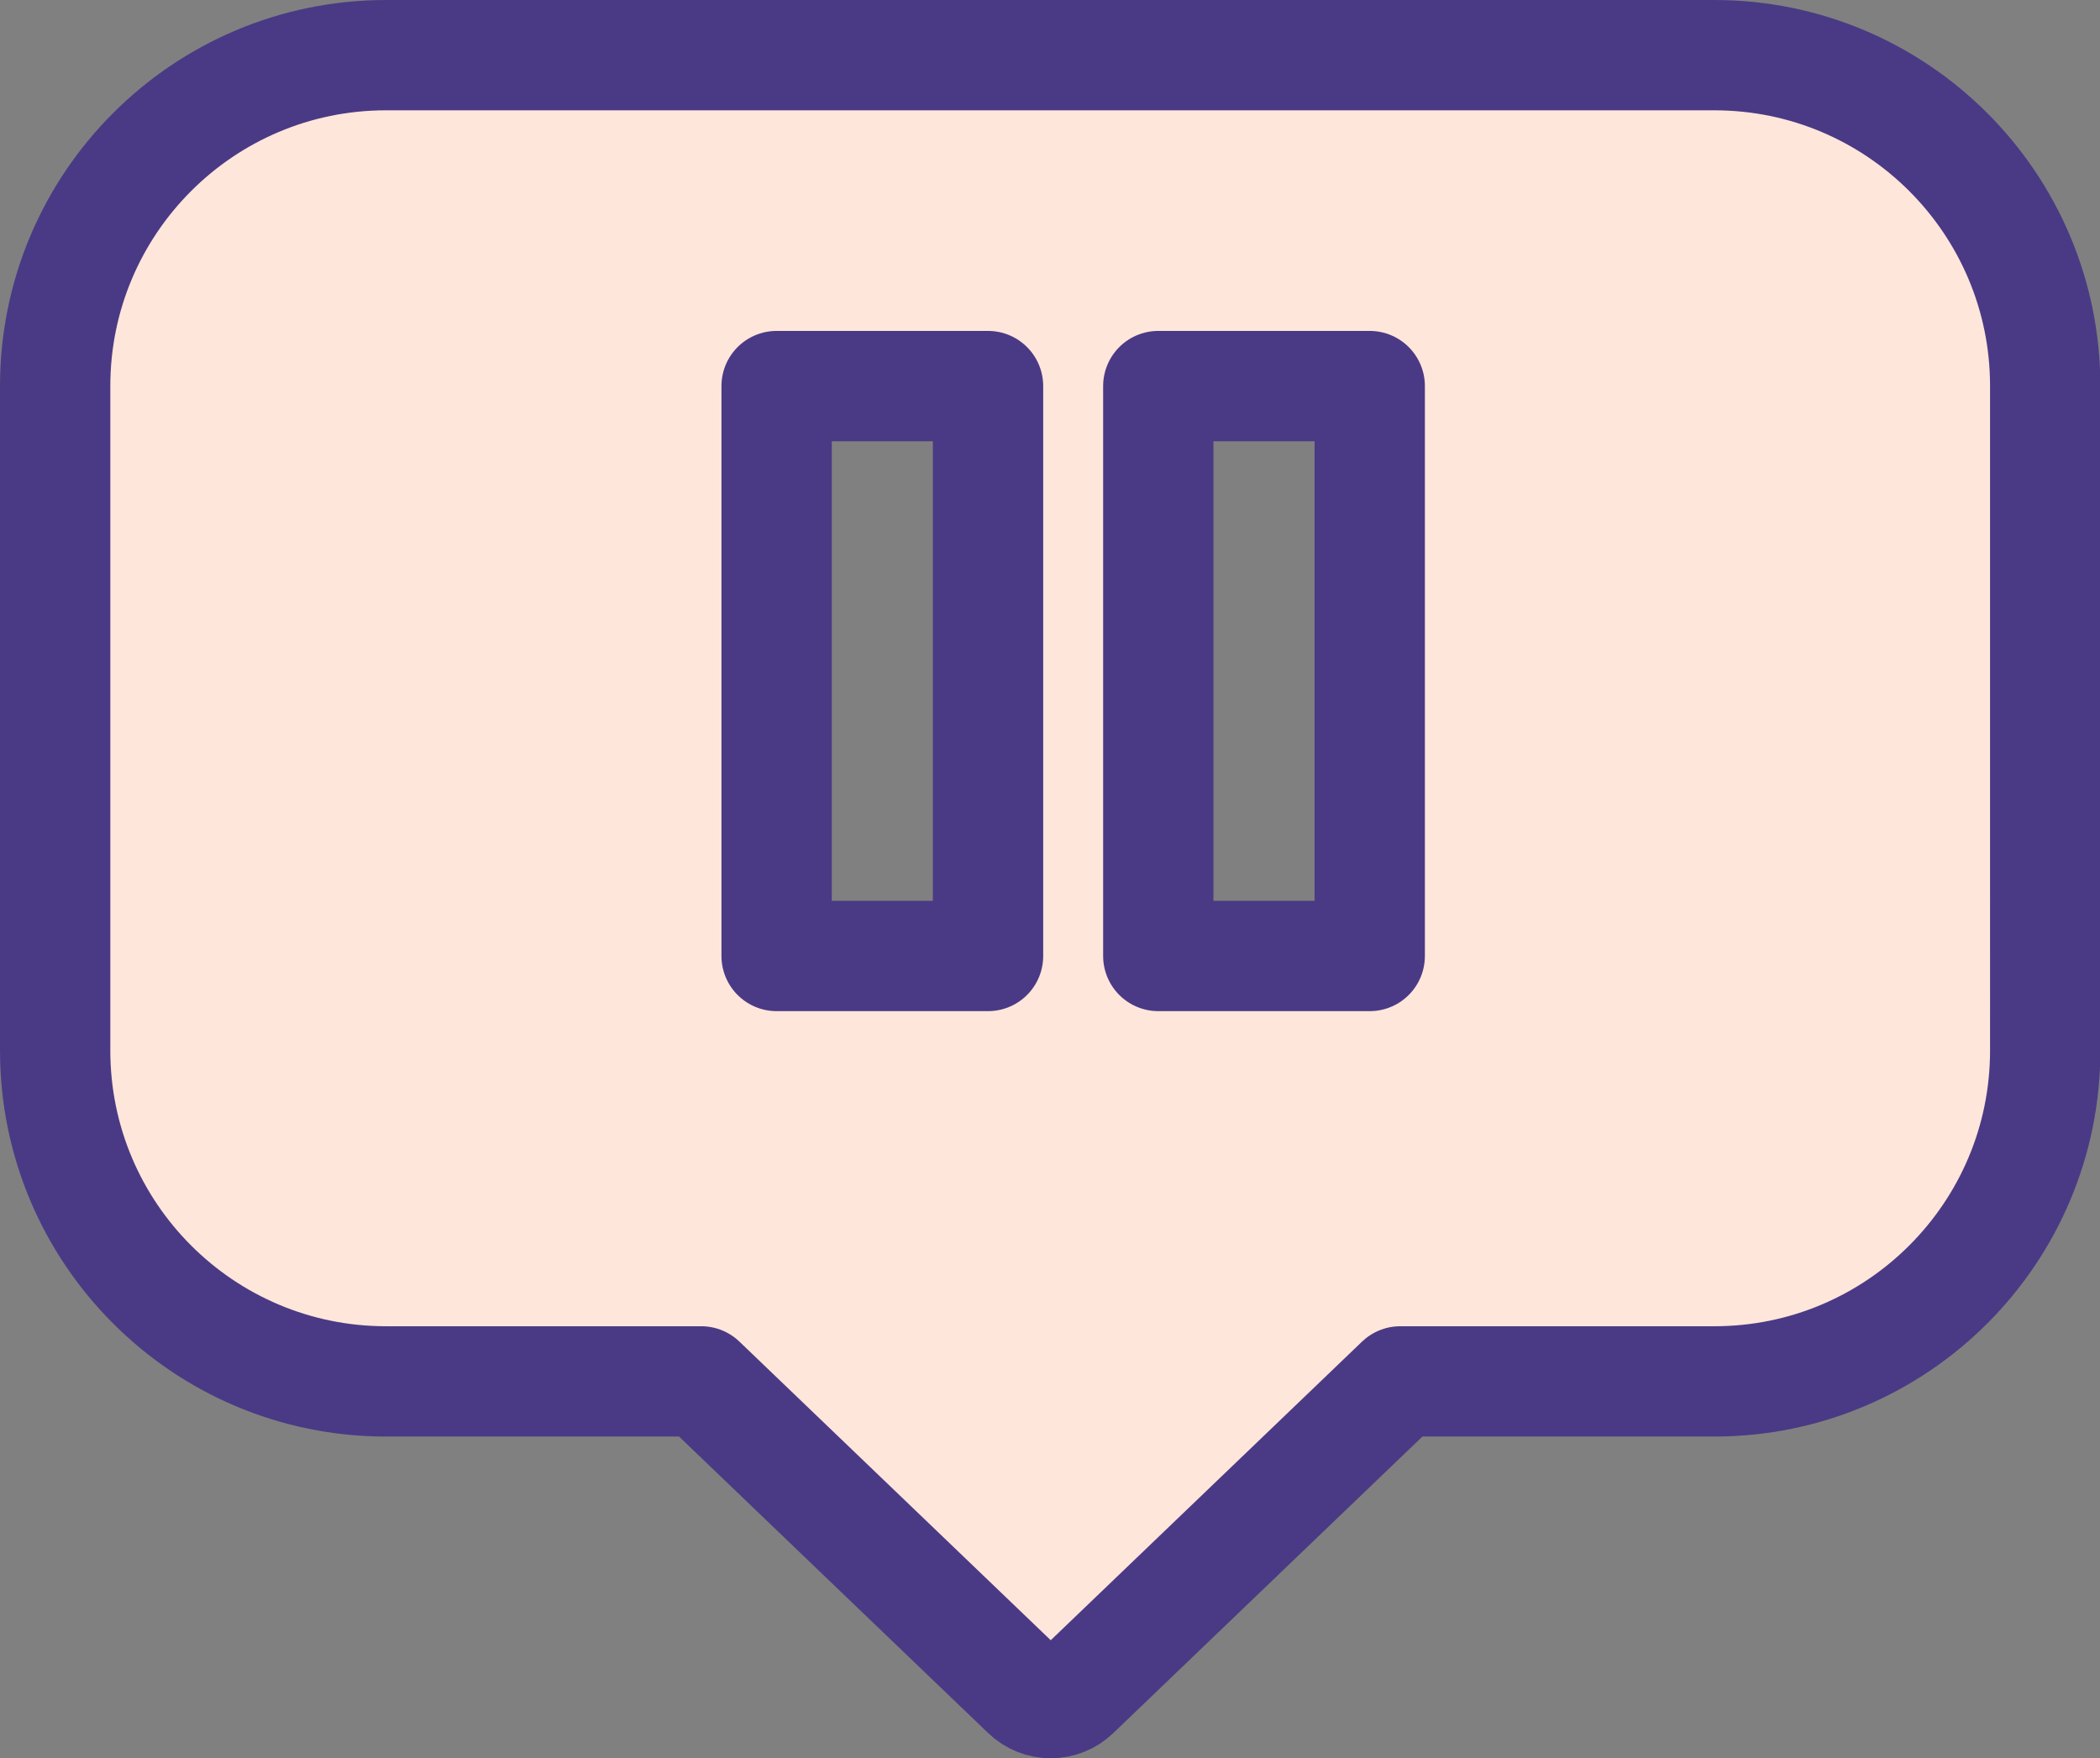 <?xml version="1.0" encoding="UTF-8"?><svg xmlns="http://www.w3.org/2000/svg" viewBox="0 0 57.11 47.82"><rect x="0" y="0" width="57.11" height="47.82" fill="#808080" stroke="none"/><defs><style>.d{fill:#ffe6db;stroke:#4a3a85;stroke-linecap:round;stroke-linejoin:round;stroke-width:3px;}</style></defs><g id="a"/><g id="b"><g id="c"><path class="d" d="M46.61,1.5H10.5C5.53,1.5,1.5,5.53,1.5,10.5V28.57c0,4.97,4.03,9,9,9h8.57l8.84,8.48c.37,.36,.96,.36,1.33,0l8.84-8.48h8.54c4.97,0,9-4.03,9-9V10.5c0-4.97-4.03-9-9-9ZM26.87,26h-5.75V10.5h5.75v15.5Zm10.38,0h-5.75V10.5h5.75v15.5Z"/></g></g></svg>